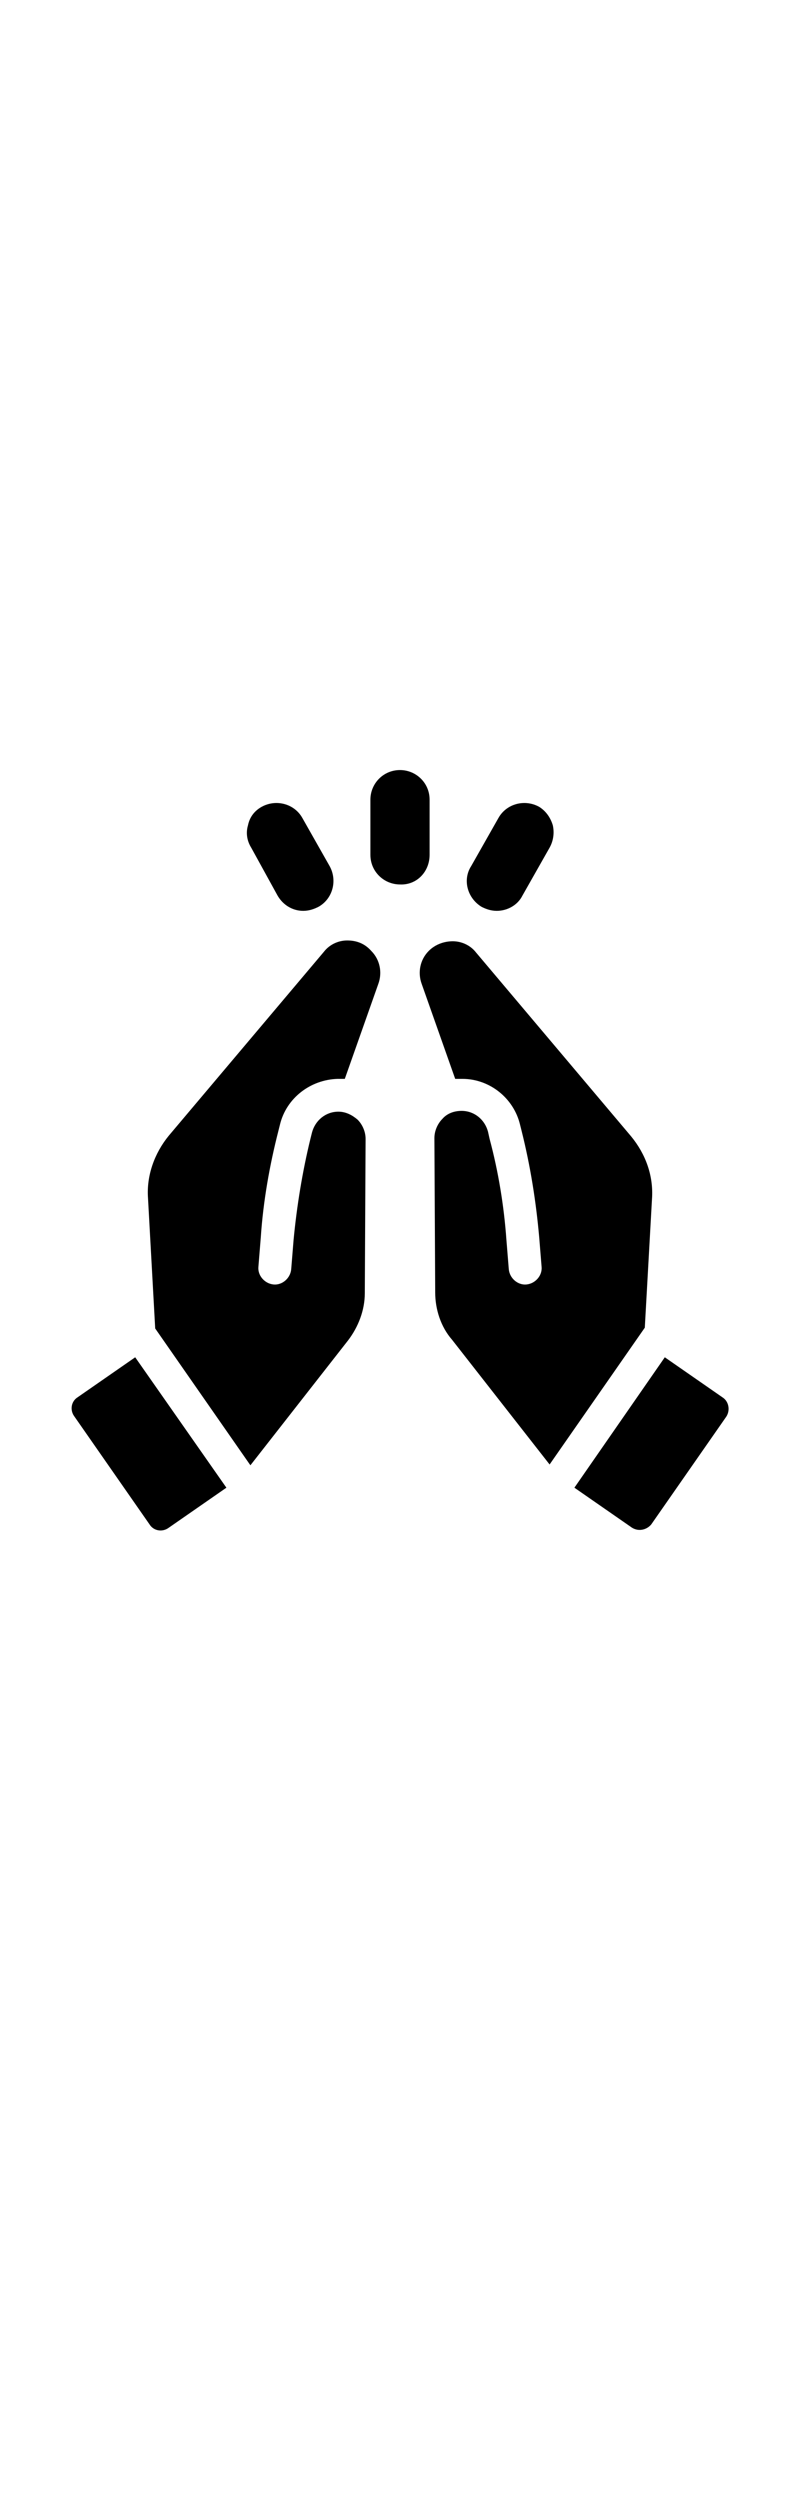 <svg xmlns="http://www.w3.org/2000/svg" viewBox="0 0 100 125" width="40">
  <g>
    <path d="M5273.1,2400.1v-2c0-2.8-5-4-9.7-4s-9.7,1.3-9.7,4v2c0,1.8,0.7,3.6,2,4.9l5,4.9c0.3,0.3,0.4,0.6,0.4,1v6.4 c0,0.4,0.2,0.7,0.6,0.8l2.9,0.9c0.5,0.1,1-0.2,1-0.8v-7.2c0-0.4,0.2-0.7,0.4-1l5.1-5C5272.4,2403.7,5273.1,2401.9,5273.1,2400.1z M5263.4,2400c-4.8,0-7.4-1.3-7.5-1.8v0c0.1-0.5,2.7-1.8,7.5-1.8c4.8,0,7.3,1.3,7.5,1.8C5270.7,2398.7,5268.2,2400,5263.4,2400z"/>
    <path d="M5268.4,2410.3c-0.6,0-1,0.4-1,1c0,0.6,0.4,1,1,1h4.3c0.6,0,1-0.4,1-1c0-0.6-0.4-1-1-1H5268.4z"/>
    <path d="M5272.7,2413.7h-4.3c-0.6,0-1,0.4-1,1c0,0.6,0.4,1,1,1h4.3c0.6,0,1-0.4,1-1C5273.7,2414.1,5273.3,2413.7,5272.7,2413.7z"/>
    <path d="M5272.7,2417h-4.3c-0.6,0-1,0.4-1,1c0,0.6,0.4,1,1,1h4.3c0.6,0,1-0.4,1-1C5273.7,2417.5,5273.3,2417,5272.7,2417z" />
  </g>
  <g>
    <path d="M53.7,13.1V6.2c0-2.1-1.7-3.7-3.7-3.7c-2.1,0-3.7,1.7-3.7,3.7v6.9c0,2.1,1.7,3.7,3.7,3.7C52.1,16.9,53.7,15.2,53.7,13.1z"/>
    <path d="M34.7,18.2c0.7,1.2,1.9,1.9,3.2,1.9c0.7,0,1.3-0.2,1.9-0.5c1.8-1,2.4-3.3,1.4-5.1l-3.4-6c-1-1.8-3.3-2.4-5.1-1.4 c-0.9,0.5-1.5,1.3-1.7,2.3c-0.3,1-0.1,2,0.4,2.8L34.7,18.2z"/>
    <path d="M60.2,19.6c0.6,0.3,1.2,0.5,1.9,0.5c1.3,0,2.6-0.7,3.2-1.9l3.4-6c0.5-0.9,0.6-1.9,0.4-2.8c-0.3-1-0.9-1.8-1.7-2.3 c-1.8-1-4.1-0.4-5.1,1.4l-3.4,6C57.8,16.2,58.4,18.5,60.2,19.6z"/>
    <path d="M9.7,80.9c-0.8,0.5-1,1.6-0.4,2.4l9.4,13.5c0.5,0.8,1.6,1,2.4,0.4l7.2-5L16.9,75.9L9.7,80.9z"/>
    <path d="M43.4,23.8c-1.1,0-2.2,0.5-2.9,1.4l-19.4,23c-1.8,2.2-2.8,5-2.6,7.8l0.9,16.3l11.9,17.1l12.2-15.6 c1.3-1.7,2.1-3.8,2.1-5.9l0.1-19.3c0-0.9-0.4-1.8-1-2.4c-0.7-0.6-1.5-1-2.4-1c-1.6,0-2.9,1.1-3.3,2.6l-0.2,0.8 c-1,4.1-1.7,8.4-2.1,12.6l-0.3,3.7c-0.1,1.1-1.1,2-2.2,1.9c-1.1-0.1-2-1.1-1.9-2.2l0.3-3.7c0.3-4.5,1.1-9,2.2-13.3l0.2-0.8 c0.8-3.3,3.8-5.6,7.2-5.7c0.3,0,0.6,0,0.9,0l4.2-11.9c0.5-1.4,0.2-3-0.9-4.1C45.6,24.2,44.6,23.8,43.4,23.8z"/>
    <path d="M90.3,80.9l-7.2-5L71.8,92.2l7.2,5c0.8,0.5,1.8,0.3,2.4-0.4l9.4-13.5C91.3,82.5,91.1,81.4,90.3,80.9z"/>
    <path d="M81.5,56.1c0.2-2.9-0.8-5.6-2.6-7.8l-19.4-23c-0.7-0.9-1.8-1.4-2.9-1.4c-1.1,0-2.2,0.4-3,1.2c-1.1,1.1-1.4,2.7-0.9,4.1 l4.2,11.9c0.3,0,0.6,0,0.9,0c3.4,0,6.4,2.4,7.2,5.7l0.2,0.8c1.1,4.4,1.8,8.8,2.2,13.3l0.3,3.7c0.1,1.1-0.8,2.1-1.9,2.2 c-1.1,0.1-2.1-0.8-2.2-1.9l-0.3-3.7c-0.3-4.2-1-8.5-2.1-12.6L61,47.7c-0.4-1.5-1.7-2.6-3.3-2.6c-0.9,0-1.8,0.3-2.4,1 c-0.6,0.6-1,1.5-1,2.4l0.1,19.3c0,2.1,0.7,4.3,2.1,5.9l12.2,15.6l11.9-17.1L81.5,56.1z"/>
  </g>
</svg>